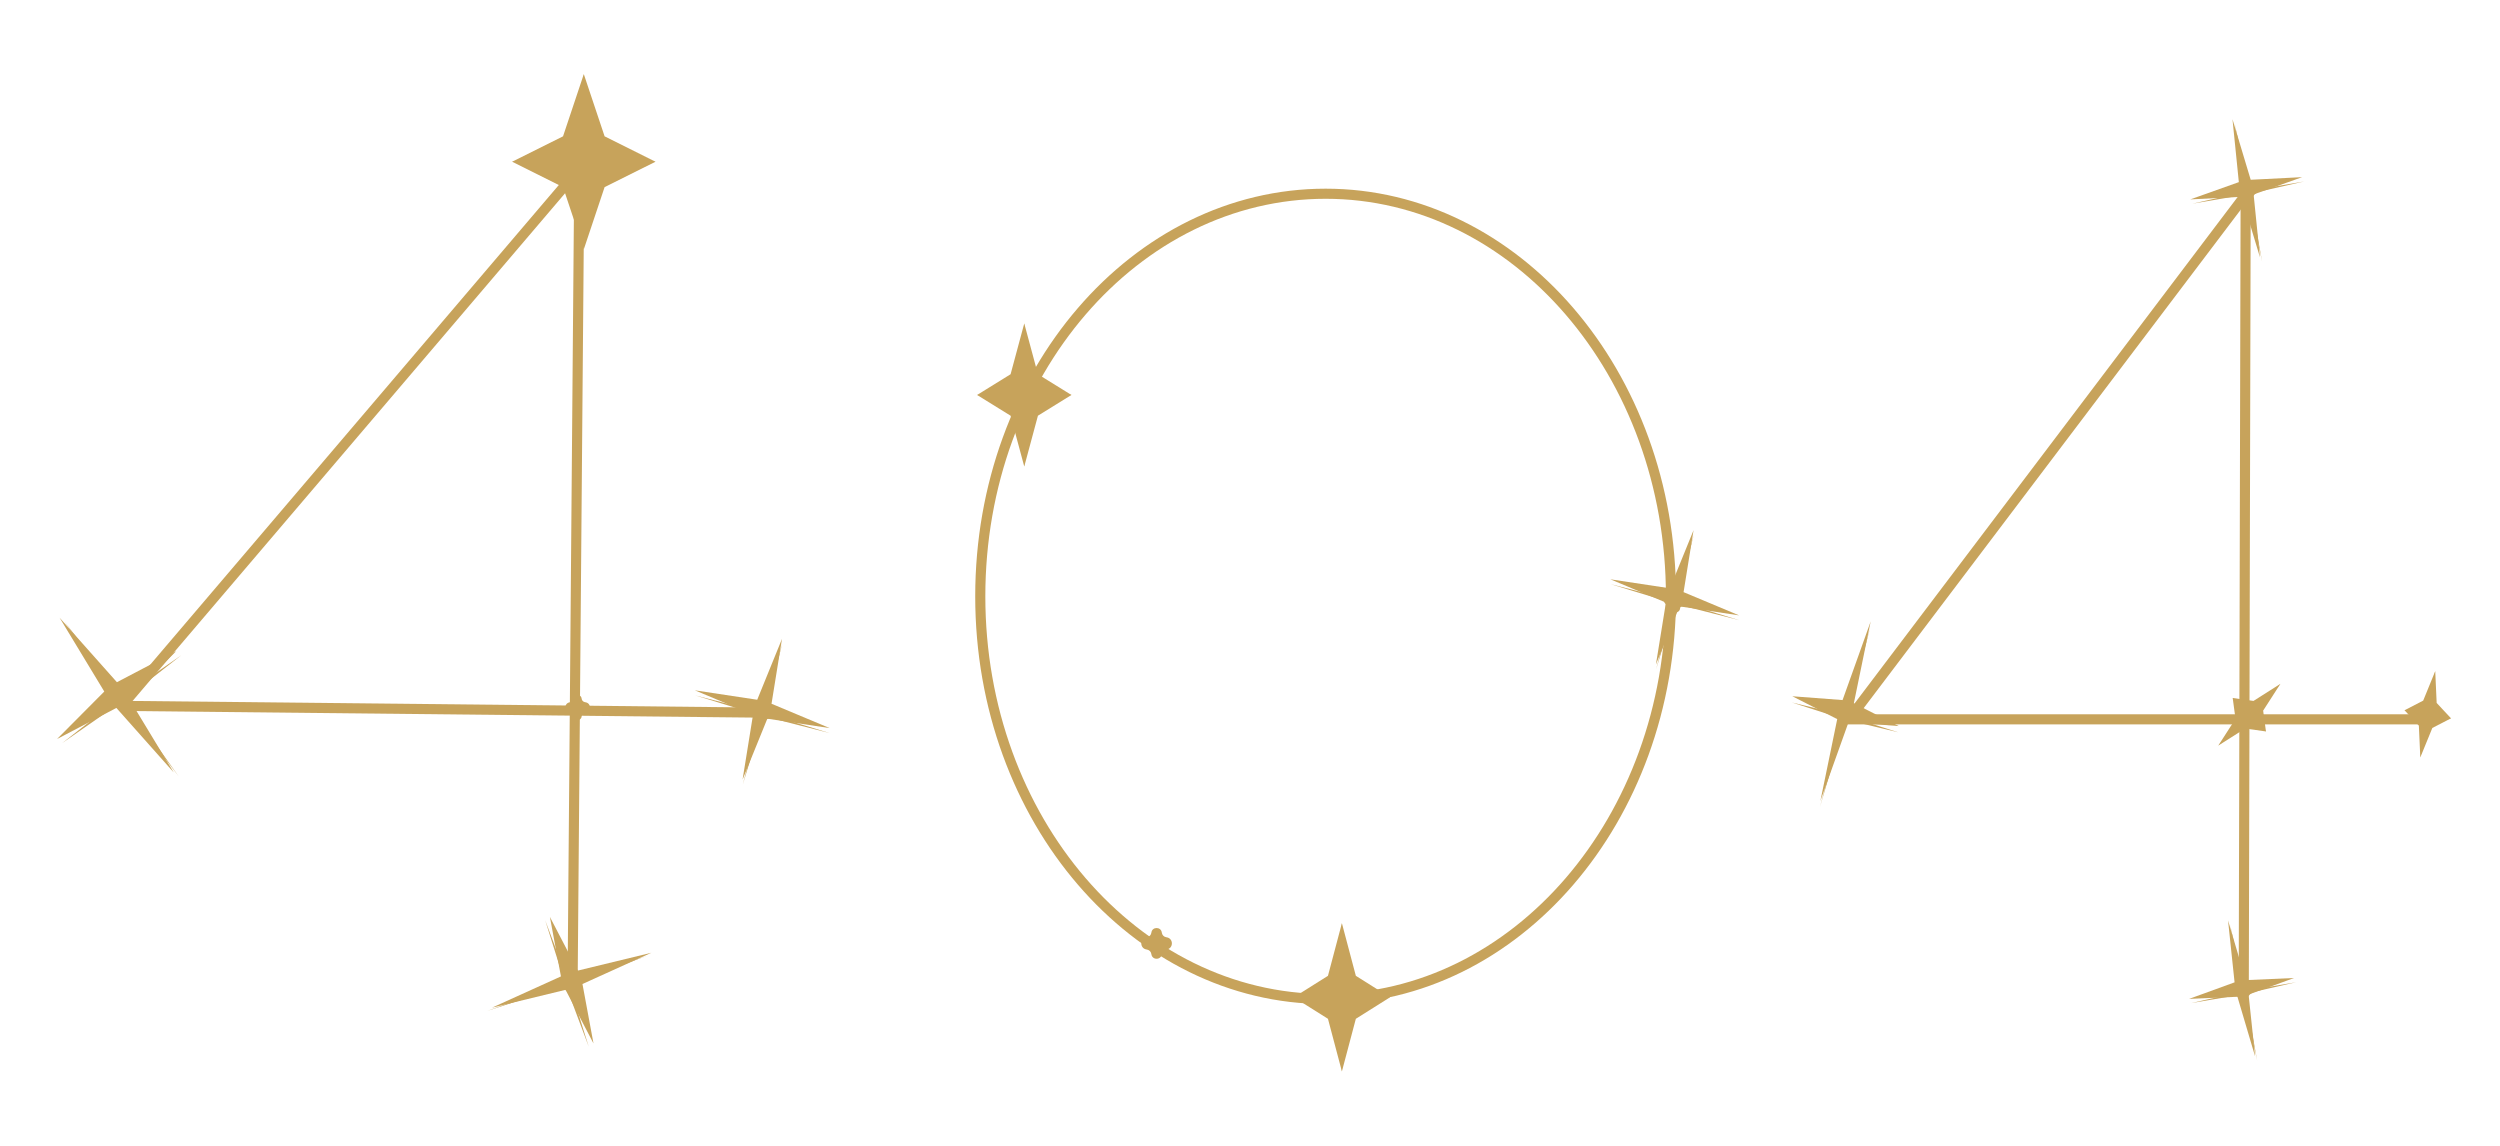 <svg width="371" height="170" viewBox="0 0 371 170" fill="none" xmlns="http://www.w3.org/2000/svg">
<line x1="112.715" y1="105.75" x2="17.715" y2="104.75" stroke="#C7A35B" stroke-width="1.5"/>
<line x1="361" y1="106.75" x2="274" y2="106.75" stroke="#C7A35B" stroke-width="1.5"/>
<line x1="87.294" y1="23.486" x2="18.294" y2="104.486" stroke="#C7A35B" stroke-width="1.5"/>
<line x1="333.598" y1="28.453" x2="274.598" y2="106.452" stroke="#C7A35B" stroke-width="1.5"/>
<line x1="84.973" y1="145.994" x2="85.982" y2="23.994" stroke="#C7A35B" stroke-width="1.5"/>
<line x1="332.973" y1="146.998" x2="333.257" y2="27.998" stroke="#C7A35B" stroke-width="1.5"/>
<path d="M196.723 28.75C224.925 28.75 247.973 55.39 247.973 88.5C247.973 121.61 224.925 148.25 196.723 148.25C168.521 148.25 145.473 121.61 145.473 88.5C145.473 55.39 168.521 28.75 196.723 28.75Z" stroke="#C7A35B" stroke-width="1.5"/>
<path d="M199.138 137L199.694 147.144L206.277 148L199.694 148.856L199.138 159L198.583 148.856L192 148L198.583 147.144L199.138 137Z" fill="#C7A35B"/>
<g filter="url(#filter0_f_402_5591)">
<path d="M199.138 137L201.208 144.811L206.277 148L201.208 151.189L199.138 159L197.069 151.189L192 148L197.069 144.811L199.138 137Z" fill="#C7A35B"/>
</g>
<path d="M170.863 138.407C170.974 137.49 172.303 137.49 172.414 138.407V138.407C172.455 138.748 172.715 139.022 173.054 139.082L173.151 139.099C174.16 139.276 174.16 140.724 173.151 140.901L173.054 140.918C172.715 140.978 172.455 141.252 172.414 141.593V141.593C172.303 142.51 170.974 142.51 170.863 141.593V141.593C170.822 141.252 170.562 140.978 170.223 140.918L170.125 140.901C169.117 140.724 169.117 139.276 170.125 139.099L170.223 139.082C170.562 139.022 170.822 138.748 170.863 138.407V138.407Z" fill="#C7A35B"/>
<g filter="url(#filter1_f_402_5591)">
<path d="M170.985 138.639C171.063 137.849 172.214 137.849 172.292 138.639V138.639C172.322 138.94 172.553 139.182 172.853 139.224L172.941 139.237C173.823 139.363 173.823 140.637 172.941 140.763L172.853 140.776C172.553 140.818 172.322 141.06 172.292 141.361V141.361C172.214 142.151 171.063 142.151 170.985 141.361V141.361C170.955 141.06 170.724 140.818 170.424 140.776L170.336 140.763C169.453 140.637 169.453 139.363 170.336 139.237L170.424 139.224C170.724 139.182 170.955 138.94 170.985 138.639V138.639Z" fill="#C7A35B"/>
</g>
<path d="M85.132 103.675C85.206 102.965 86.24 102.965 86.314 103.675V103.675C86.341 103.934 86.533 104.144 86.787 104.196L86.928 104.225C87.772 104.397 87.772 105.603 86.928 105.775L86.787 105.804C86.533 105.856 86.341 106.066 86.314 106.325V106.325C86.24 107.035 85.206 107.035 85.132 106.325V106.325C85.105 106.066 84.914 105.856 84.66 105.804L84.519 105.775C83.675 105.603 83.675 104.397 84.519 104.225L84.66 104.196C84.914 104.144 85.105 103.934 85.132 103.675V103.675Z" fill="#C7A35B"/>
<g filter="url(#filter2_f_402_5591)">
<path d="M85.226 103.871C85.277 103.261 86.169 103.261 86.221 103.871V103.871C86.24 104.098 86.411 104.284 86.636 104.321L86.765 104.342C87.508 104.466 87.508 105.534 86.765 105.658L86.636 105.679C86.411 105.716 86.24 105.902 86.221 106.129V106.129C86.169 106.739 85.277 106.739 85.226 106.129V106.129C85.206 105.902 85.035 105.716 84.81 105.679L84.682 105.658C83.939 105.534 83.939 104.466 84.682 104.342L84.81 104.321C85.035 104.284 85.206 104.098 85.226 103.871V103.871Z" fill="#C7A35B"/>
</g>
<path d="M248.132 87.675C248.206 86.965 249.24 86.965 249.314 87.675V87.675C249.341 87.933 249.532 88.144 249.787 88.196L249.928 88.225C250.771 88.397 250.771 89.603 249.928 89.775L249.787 89.804C249.532 89.856 249.341 90.067 249.314 90.325V90.325C249.24 91.035 248.206 91.035 248.132 90.325V90.325C248.105 90.067 247.914 89.856 247.66 89.804L247.518 89.775C246.675 89.603 246.675 88.397 247.518 88.225L247.66 88.196C247.914 88.144 248.105 87.933 248.132 87.675V87.675Z" fill="#C7A35B"/>
<g filter="url(#filter3_f_402_5591)">
<path d="M248.226 87.871C248.277 87.261 249.169 87.261 249.221 87.871V87.871C249.24 88.098 249.411 88.284 249.636 88.321L249.765 88.343C250.508 88.466 250.508 89.534 249.765 89.657L249.636 89.679C249.411 89.716 249.24 89.902 249.221 90.129V90.129C249.169 90.739 248.277 90.739 248.226 90.129V90.129C248.206 89.902 248.035 89.716 247.81 89.679L247.682 89.657C246.939 89.534 246.939 88.466 247.682 88.343L247.81 88.321C248.035 88.284 248.206 88.098 248.226 87.871V87.871Z" fill="#C7A35B"/>
</g>
<path d="M116.081 95.553L113.81 104.356C113.597 105.183 114.072 106.032 114.889 106.281L123.157 108.801L114.784 106.657C113.957 106.446 113.109 106.923 112.862 107.74L110.227 116.442L112.498 107.639C112.712 106.812 112.236 105.963 111.419 105.714L103.151 103.194L111.524 105.338C112.352 105.549 113.199 105.072 113.447 104.255L116.081 95.553Z" fill="#C7A35B"/>
<g filter="url(#filter4_f_402_5591)">
<path d="M116.049 94.803L114.494 104.437L123.126 108.051L113.873 106.653L110.196 115.693L111.751 106.059L103.119 102.445L112.372 103.843L116.049 94.803Z" fill="#C7A35B"/>
</g>
<path d="M9.597 92.278L17.146 102.162C17.664 102.84 18.624 102.991 19.325 102.504L26.907 97.233L19.633 102.922C18.961 103.447 18.821 104.409 19.316 105.104L26.531 115.235L18.982 105.35C18.464 104.672 17.505 104.521 16.804 105.008L9.222 110.279L16.496 104.591C17.168 104.065 17.307 103.104 16.812 102.409L9.597 92.278Z" fill="#C7A35B"/>
<g filter="url(#filter5_f_402_5591)">
<path d="M8.843 91.669L17.35 101.238L26.152 96.624L19.146 103.673L25.777 114.626L17.27 105.057L8.467 109.67L15.474 102.622L8.843 91.669Z" fill="#C7A35B"/>
</g>
<path d="M95.963 141.865L85.888 145.532C85.086 145.823 84.656 146.695 84.912 147.509L87.37 155.328L84.489 147.655C84.189 146.856 83.313 146.434 82.502 146.698L72.307 150.016L82.382 146.35C83.184 146.058 83.614 145.187 83.358 144.372L80.901 136.554L83.781 144.227C84.081 145.026 84.957 145.447 85.768 145.183L95.963 141.865Z" fill="#C7A35B"/>
<g filter="url(#filter6_f_402_5591)">
<path d="M96.669 141.387L86.438 146.026L88.075 154.85L83.929 146.891L73.012 149.538L83.243 144.899L81.606 136.076L85.752 144.035L96.669 141.387Z" fill="#C7A35B"/>
</g>
<path d="M251.355 79.392L249.205 87.728C248.991 88.555 249.467 89.403 250.284 89.653L258.115 92.039L250.185 90.009C249.357 89.797 248.51 90.275 248.262 91.092L245.768 99.331L247.918 90.996C248.131 90.169 247.655 89.32 246.838 89.071L239.007 86.685L246.938 88.715C247.766 88.927 248.613 88.449 248.861 87.632L251.355 79.392Z" fill="#C7A35B"/>
<g filter="url(#filter7_f_402_5591)">
<path d="M251.325 78.677L249.841 87.873L258.085 91.324L249.248 89.988L245.737 98.616L247.221 89.42L238.977 85.969L247.814 87.305L251.325 78.677Z" fill="#C7A35B"/>
</g>
<path d="M277.543 93.139L274.447 104.76C274.228 105.582 274.692 106.431 275.502 106.69L281.708 108.676L275.374 107.148C274.547 106.949 273.709 107.433 273.469 108.249L270.076 119.787L273.172 108.166C273.391 107.344 272.927 106.495 272.117 106.236L265.911 104.249L272.245 105.777C273.072 105.977 273.91 105.493 274.15 104.677L277.543 93.139Z" fill="#C7A35B"/>
<g filter="url(#filter8_f_402_5591)">
<path d="M277.612 92.213L275.112 104.359L281.777 107.751L274.32 107.185L270.145 118.861L272.644 106.716L265.979 103.324L273.436 103.889L277.612 92.213Z" fill="#C7A35B"/>
</g>
<path d="M331.62 18.326L333.469 26.834C333.65 27.668 334.456 28.212 335.297 28.067L341.96 26.926L335.367 28.422C334.535 28.611 333.999 29.422 334.151 30.262L335.7 38.829L333.851 30.321C333.67 29.487 332.864 28.944 332.023 29.088L325.36 30.229L331.952 28.733C332.785 28.544 333.321 27.733 333.169 26.893L331.62 18.326Z" fill="#C7A35B"/>
<g filter="url(#filter9_f_402_5591)">
<path d="M331.3 17.689L334.004 26.678L341.64 26.289L334.437 28.853L335.38 38.192L332.676 29.203L325.04 29.592L332.243 27.028L331.3 17.689Z" fill="#C7A35B"/>
</g>
<path d="M330.947 137.215L332.757 145.577C332.937 146.411 333.742 146.955 334.583 146.812L340.749 145.764L334.652 147.157C333.82 147.347 333.285 148.157 333.438 148.997L334.967 157.415L333.157 149.053C332.976 148.219 332.172 147.675 331.331 147.817L325.165 148.865L331.262 147.473C332.094 147.283 332.629 146.472 332.476 145.633L330.947 137.215Z" fill="#C7A35B"/>
<g filter="url(#filter10_f_402_5591)">
<path d="M330.641 136.585L333.264 145.45L340.443 145.135L333.69 147.592L334.66 156.786L332.037 147.921L324.858 148.236L331.611 145.779L330.641 136.585Z" fill="#C7A35B"/>
</g>
<path d="M361.388 99.597L360.634 105.55L363.729 106.598L360.462 106.546L359.172 112.406L359.925 106.453L356.831 105.405L360.098 105.457L361.388 99.597Z" fill="#C7A35B"/>
<g filter="url(#filter11_f_402_5591)">
<path d="M361.388 99.597L361.601 104.318L363.729 106.598L360.958 108.031L359.172 112.406L358.959 107.685L356.831 105.405L359.601 103.972L361.388 99.597Z" fill="#C7A35B"/>
</g>
<path d="M338.41 101.482L334.451 105.872L336.268 108.547L333.604 106.714L329.191 110.648L333.15 106.258L331.333 103.583L333.997 105.416L338.41 101.482Z" fill="#C7A35B"/>
<g filter="url(#filter12_f_402_5591)">
<path d="M338.41 101.482L335.852 105.456L336.268 108.547L333.179 108.113L329.191 110.648L331.749 106.674L331.333 103.583L334.421 104.017L338.41 101.482Z" fill="#C7A35B"/>
</g>
<path d="M152 48L152.544 57.788L159 58.614L152.544 59.44L152 69.228L151.456 59.44L145 58.614L151.456 57.788L152 48Z" fill="#C7A35B"/>
<g filter="url(#filter13_f_402_5591)">
<path d="M152 48L154.029 55.537L159 58.614L154.029 61.691L152 69.228L149.971 61.691L145 58.614L149.971 55.537L152 48Z" fill="#C7A35B"/>
</g>
<path d="M86.638 11L87.466 22.989L97.277 24L87.466 25.011L86.638 37L85.811 25.011L76 24L85.811 22.989L86.638 11Z" fill="#C7A35B"/>
<g filter="url(#filter14_f_402_5591)">
<path d="M86.638 11L89.723 20.231L97.277 24L89.723 27.769L86.638 37L83.554 27.769L76 24L83.554 20.231L86.638 11Z" fill="#C7A35B"/>
</g>
<defs>
<filter id="filter0_f_402_5591" x="181.1" y="126.1" width="36.077" height="43.8" filterUnits="userSpaceOnUse" color-interpolation-filters="sRGB">
<feFlood flood-opacity="0" result="BackgroundImageFix"/>
<feBlend mode="normal" in="SourceGraphic" in2="BackgroundImageFix" result="shape"/>
<feGaussianBlur stdDeviation="5.45" result="effect1_foregroundBlur_402_5591"/>
</filter>
<filter id="filter1_f_402_5591" x="158.774" y="127.146" width="25.729" height="25.707" filterUnits="userSpaceOnUse" color-interpolation-filters="sRGB">
<feFlood flood-opacity="0" result="BackgroundImageFix"/>
<feBlend mode="normal" in="SourceGraphic" in2="BackgroundImageFix" result="shape"/>
<feGaussianBlur stdDeviation="5.45" result="effect1_foregroundBlur_402_5591"/>
</filter>
<filter id="filter2_f_402_5591" x="73.224" y="92.514" width="24.998" height="24.973" filterUnits="userSpaceOnUse" color-interpolation-filters="sRGB">
<feFlood flood-opacity="0" result="BackgroundImageFix"/>
<feBlend mode="normal" in="SourceGraphic" in2="BackgroundImageFix" result="shape"/>
<feGaussianBlur stdDeviation="5.45" result="effect1_foregroundBlur_402_5591"/>
</filter>
<filter id="filter3_f_402_5591" x="236.224" y="76.514" width="24.998" height="24.973" filterUnits="userSpaceOnUse" color-interpolation-filters="sRGB">
<feFlood flood-opacity="0" result="BackgroundImageFix"/>
<feBlend mode="normal" in="SourceGraphic" in2="BackgroundImageFix" result="shape"/>
<feGaussianBlur stdDeviation="5.45" result="effect1_foregroundBlur_402_5591"/>
</filter>
<filter id="filter4_f_402_5591" x="99.119" y="90.803" width="28.007" height="28.89" filterUnits="userSpaceOnUse" color-interpolation-filters="sRGB">
<feFlood flood-opacity="0" result="BackgroundImageFix"/>
<feBlend mode="normal" in="SourceGraphic" in2="BackgroundImageFix" result="shape"/>
<feGaussianBlur stdDeviation="2" result="effect1_foregroundBlur_402_5591"/>
</filter>
<filter id="filter5_f_402_5591" x="4.467" y="87.668" width="25.685" height="30.957" filterUnits="userSpaceOnUse" color-interpolation-filters="sRGB">
<feFlood flood-opacity="0" result="BackgroundImageFix"/>
<feBlend mode="normal" in="SourceGraphic" in2="BackgroundImageFix" result="shape"/>
<feGaussianBlur stdDeviation="2" result="effect1_foregroundBlur_402_5591"/>
</filter>
<filter id="filter6_f_402_5591" x="69.012" y="132.076" width="31.656" height="26.774" filterUnits="userSpaceOnUse" color-interpolation-filters="sRGB">
<feFlood flood-opacity="0" result="BackgroundImageFix"/>
<feBlend mode="normal" in="SourceGraphic" in2="BackgroundImageFix" result="shape"/>
<feGaussianBlur stdDeviation="2" result="effect1_foregroundBlur_402_5591"/>
</filter>
<filter id="filter7_f_402_5591" x="234.977" y="74.677" width="27.108" height="27.939" filterUnits="userSpaceOnUse" color-interpolation-filters="sRGB">
<feFlood flood-opacity="0" result="BackgroundImageFix"/>
<feBlend mode="normal" in="SourceGraphic" in2="BackgroundImageFix" result="shape"/>
<feGaussianBlur stdDeviation="2" result="effect1_foregroundBlur_402_5591"/>
</filter>
<filter id="filter8_f_402_5591" x="261.979" y="88.213" width="23.798" height="34.648" filterUnits="userSpaceOnUse" color-interpolation-filters="sRGB">
<feFlood flood-opacity="0" result="BackgroundImageFix"/>
<feBlend mode="normal" in="SourceGraphic" in2="BackgroundImageFix" result="shape"/>
<feGaussianBlur stdDeviation="2" result="effect1_foregroundBlur_402_5591"/>
</filter>
<filter id="filter9_f_402_5591" x="321.04" y="13.689" width="24.6" height="28.503" filterUnits="userSpaceOnUse" color-interpolation-filters="sRGB">
<feFlood flood-opacity="0" result="BackgroundImageFix"/>
<feBlend mode="normal" in="SourceGraphic" in2="BackgroundImageFix" result="shape"/>
<feGaussianBlur stdDeviation="2" result="effect1_foregroundBlur_402_5591"/>
</filter>
<filter id="filter10_f_402_5591" x="320.858" y="132.585" width="23.585" height="28.201" filterUnits="userSpaceOnUse" color-interpolation-filters="sRGB">
<feFlood flood-opacity="0" result="BackgroundImageFix"/>
<feBlend mode="normal" in="SourceGraphic" in2="BackgroundImageFix" result="shape"/>
<feGaussianBlur stdDeviation="2" result="effect1_foregroundBlur_402_5591"/>
</filter>
<filter id="filter11_f_402_5591" x="349.831" y="92.597" width="20.898" height="26.81" filterUnits="userSpaceOnUse" color-interpolation-filters="sRGB">
<feFlood flood-opacity="0" result="BackgroundImageFix"/>
<feBlend mode="normal" in="SourceGraphic" in2="BackgroundImageFix" result="shape"/>
<feGaussianBlur stdDeviation="3.5" result="effect1_foregroundBlur_402_5591"/>
</filter>
<filter id="filter12_f_402_5591" x="322.191" y="94.482" width="23.219" height="23.166" filterUnits="userSpaceOnUse" color-interpolation-filters="sRGB">
<feFlood flood-opacity="0" result="BackgroundImageFix"/>
<feBlend mode="normal" in="SourceGraphic" in2="BackgroundImageFix" result="shape"/>
<feGaussianBlur stdDeviation="3.5" result="effect1_foregroundBlur_402_5591"/>
</filter>
<filter id="filter13_f_402_5591" x="134.1" y="37.1" width="35.8" height="43.028" filterUnits="userSpaceOnUse" color-interpolation-filters="sRGB">
<feFlood flood-opacity="0" result="BackgroundImageFix"/>
<feBlend mode="normal" in="SourceGraphic" in2="BackgroundImageFix" result="shape"/>
<feGaussianBlur stdDeviation="5.45" result="effect1_foregroundBlur_402_5591"/>
</filter>
<filter id="filter14_f_402_5591" x="65.1" y="0.1" width="43.077" height="47.8" filterUnits="userSpaceOnUse" color-interpolation-filters="sRGB">
<feFlood flood-opacity="0" result="BackgroundImageFix"/>
<feBlend mode="normal" in="SourceGraphic" in2="BackgroundImageFix" result="shape"/>
<feGaussianBlur stdDeviation="5.45" result="effect1_foregroundBlur_402_5591"/>
</filter>
</defs>
</svg>
